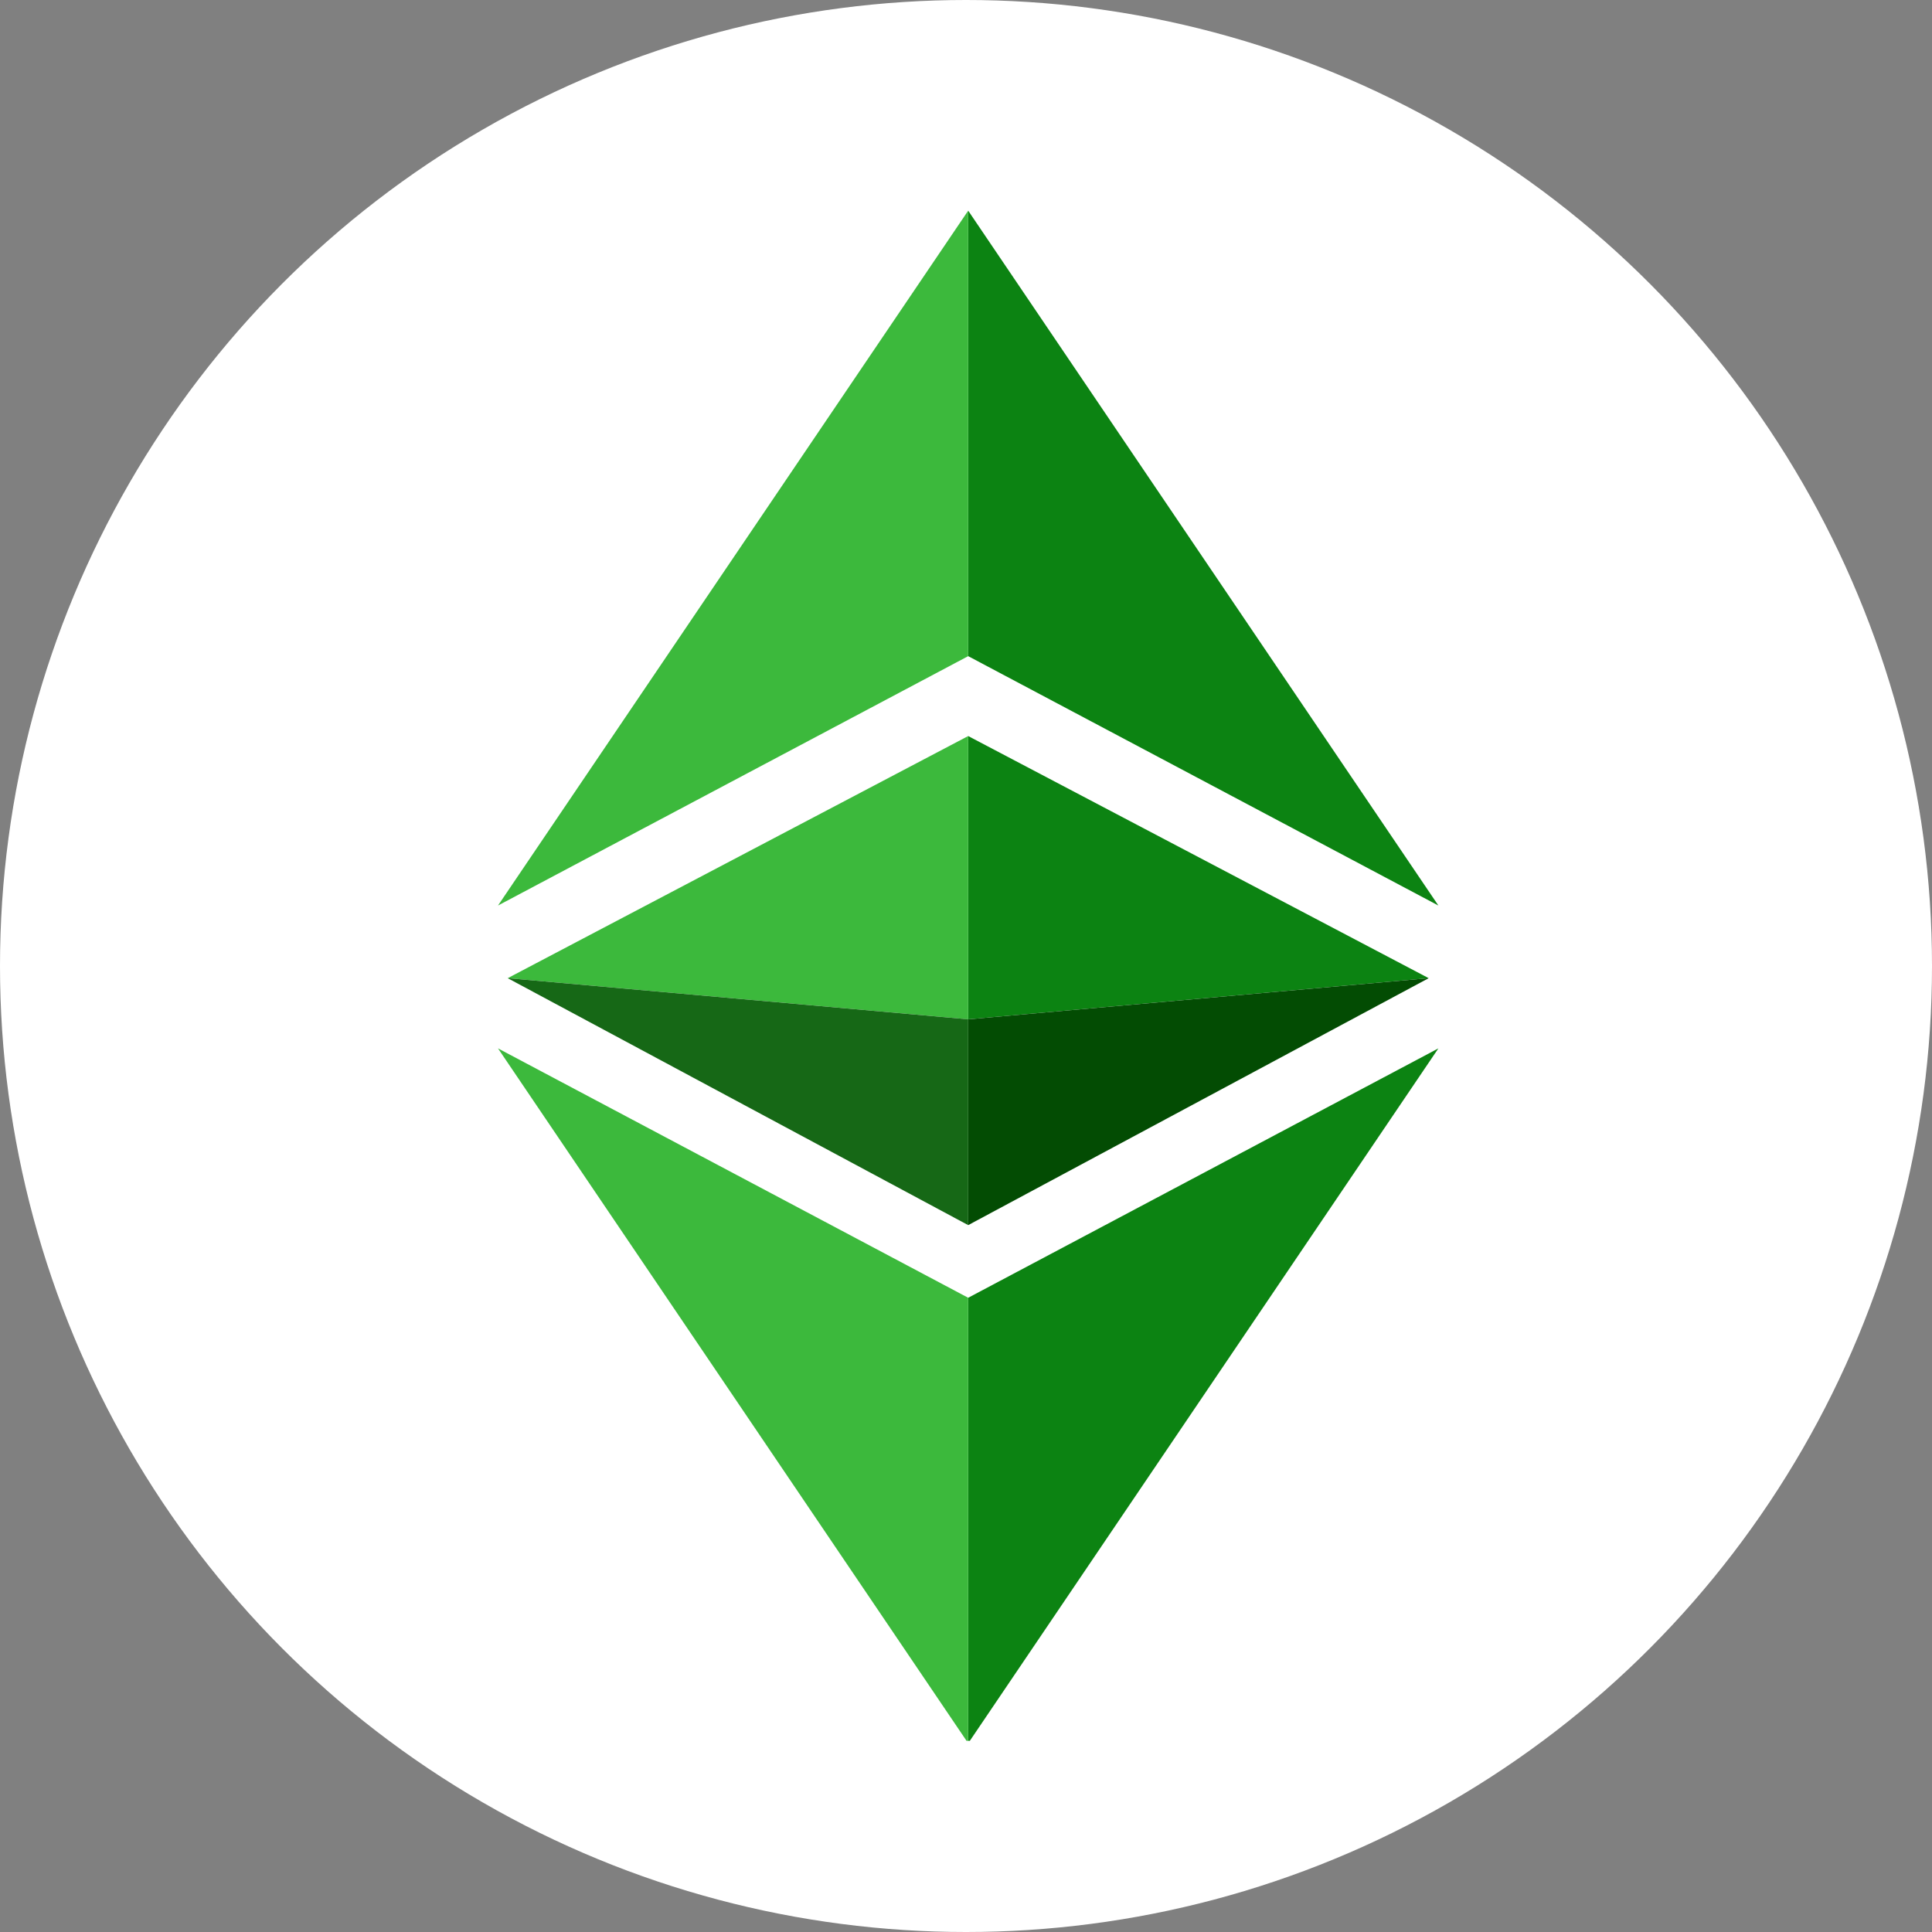 <svg width="4141" height="4141" viewBox="0 0 4141 4141" fill="none" xmlns="http://www.w3.org/2000/svg">
<rect x="0" y="0" width="4141" height="4141" fill="#808080" stroke="none"/>
<circle cx="2070.5" cy="2070.5" r="2070.5" fill="white"/>
<g clip-path="url(#clip0_314_95)">
<path d="M2075.2 1406.38V451.516L3083 1940.89L2075.2 1406.38Z" fill="#0C8312"/>
<path d="M2075.2 2781.59V3736.45L3083 2247.07L2075.2 2781.59Z" fill="#0C8312"/>
<path d="M2075.2 2184.8V1577.63L3062.22 2096.58L2075.2 2184.8Z" fill="#0C8312"/>
<path d="M2075.2 2625.9V2184.8L3062.22 2096.58L2075.2 2625.9Z" fill="#034C03"/>
<path d="M2075.2 1406.38V451.516L1067.39 1940.89L2075.2 1406.38Z" fill="#3CB93C"/>
<path d="M2075.2 2781.59V3736.45L1067.39 2247.07L2075.2 2781.59Z" fill="#3CB93C"/>
<path d="M2075.2 2184.8V1577.63L1088.17 2096.58L2075.2 2184.8Z" fill="#3CB93C"/>
<path d="M2075.2 2625.9V2184.8L1088.17 2096.58L2075.2 2625.9Z" fill="#166816"/>
</g>
<defs>
<clipPath id="clip0_314_95">
<rect width="2026" height="3321.26" fill="white" transform="translate(1057 410)"/>
</clipPath>
</defs>
</svg>
